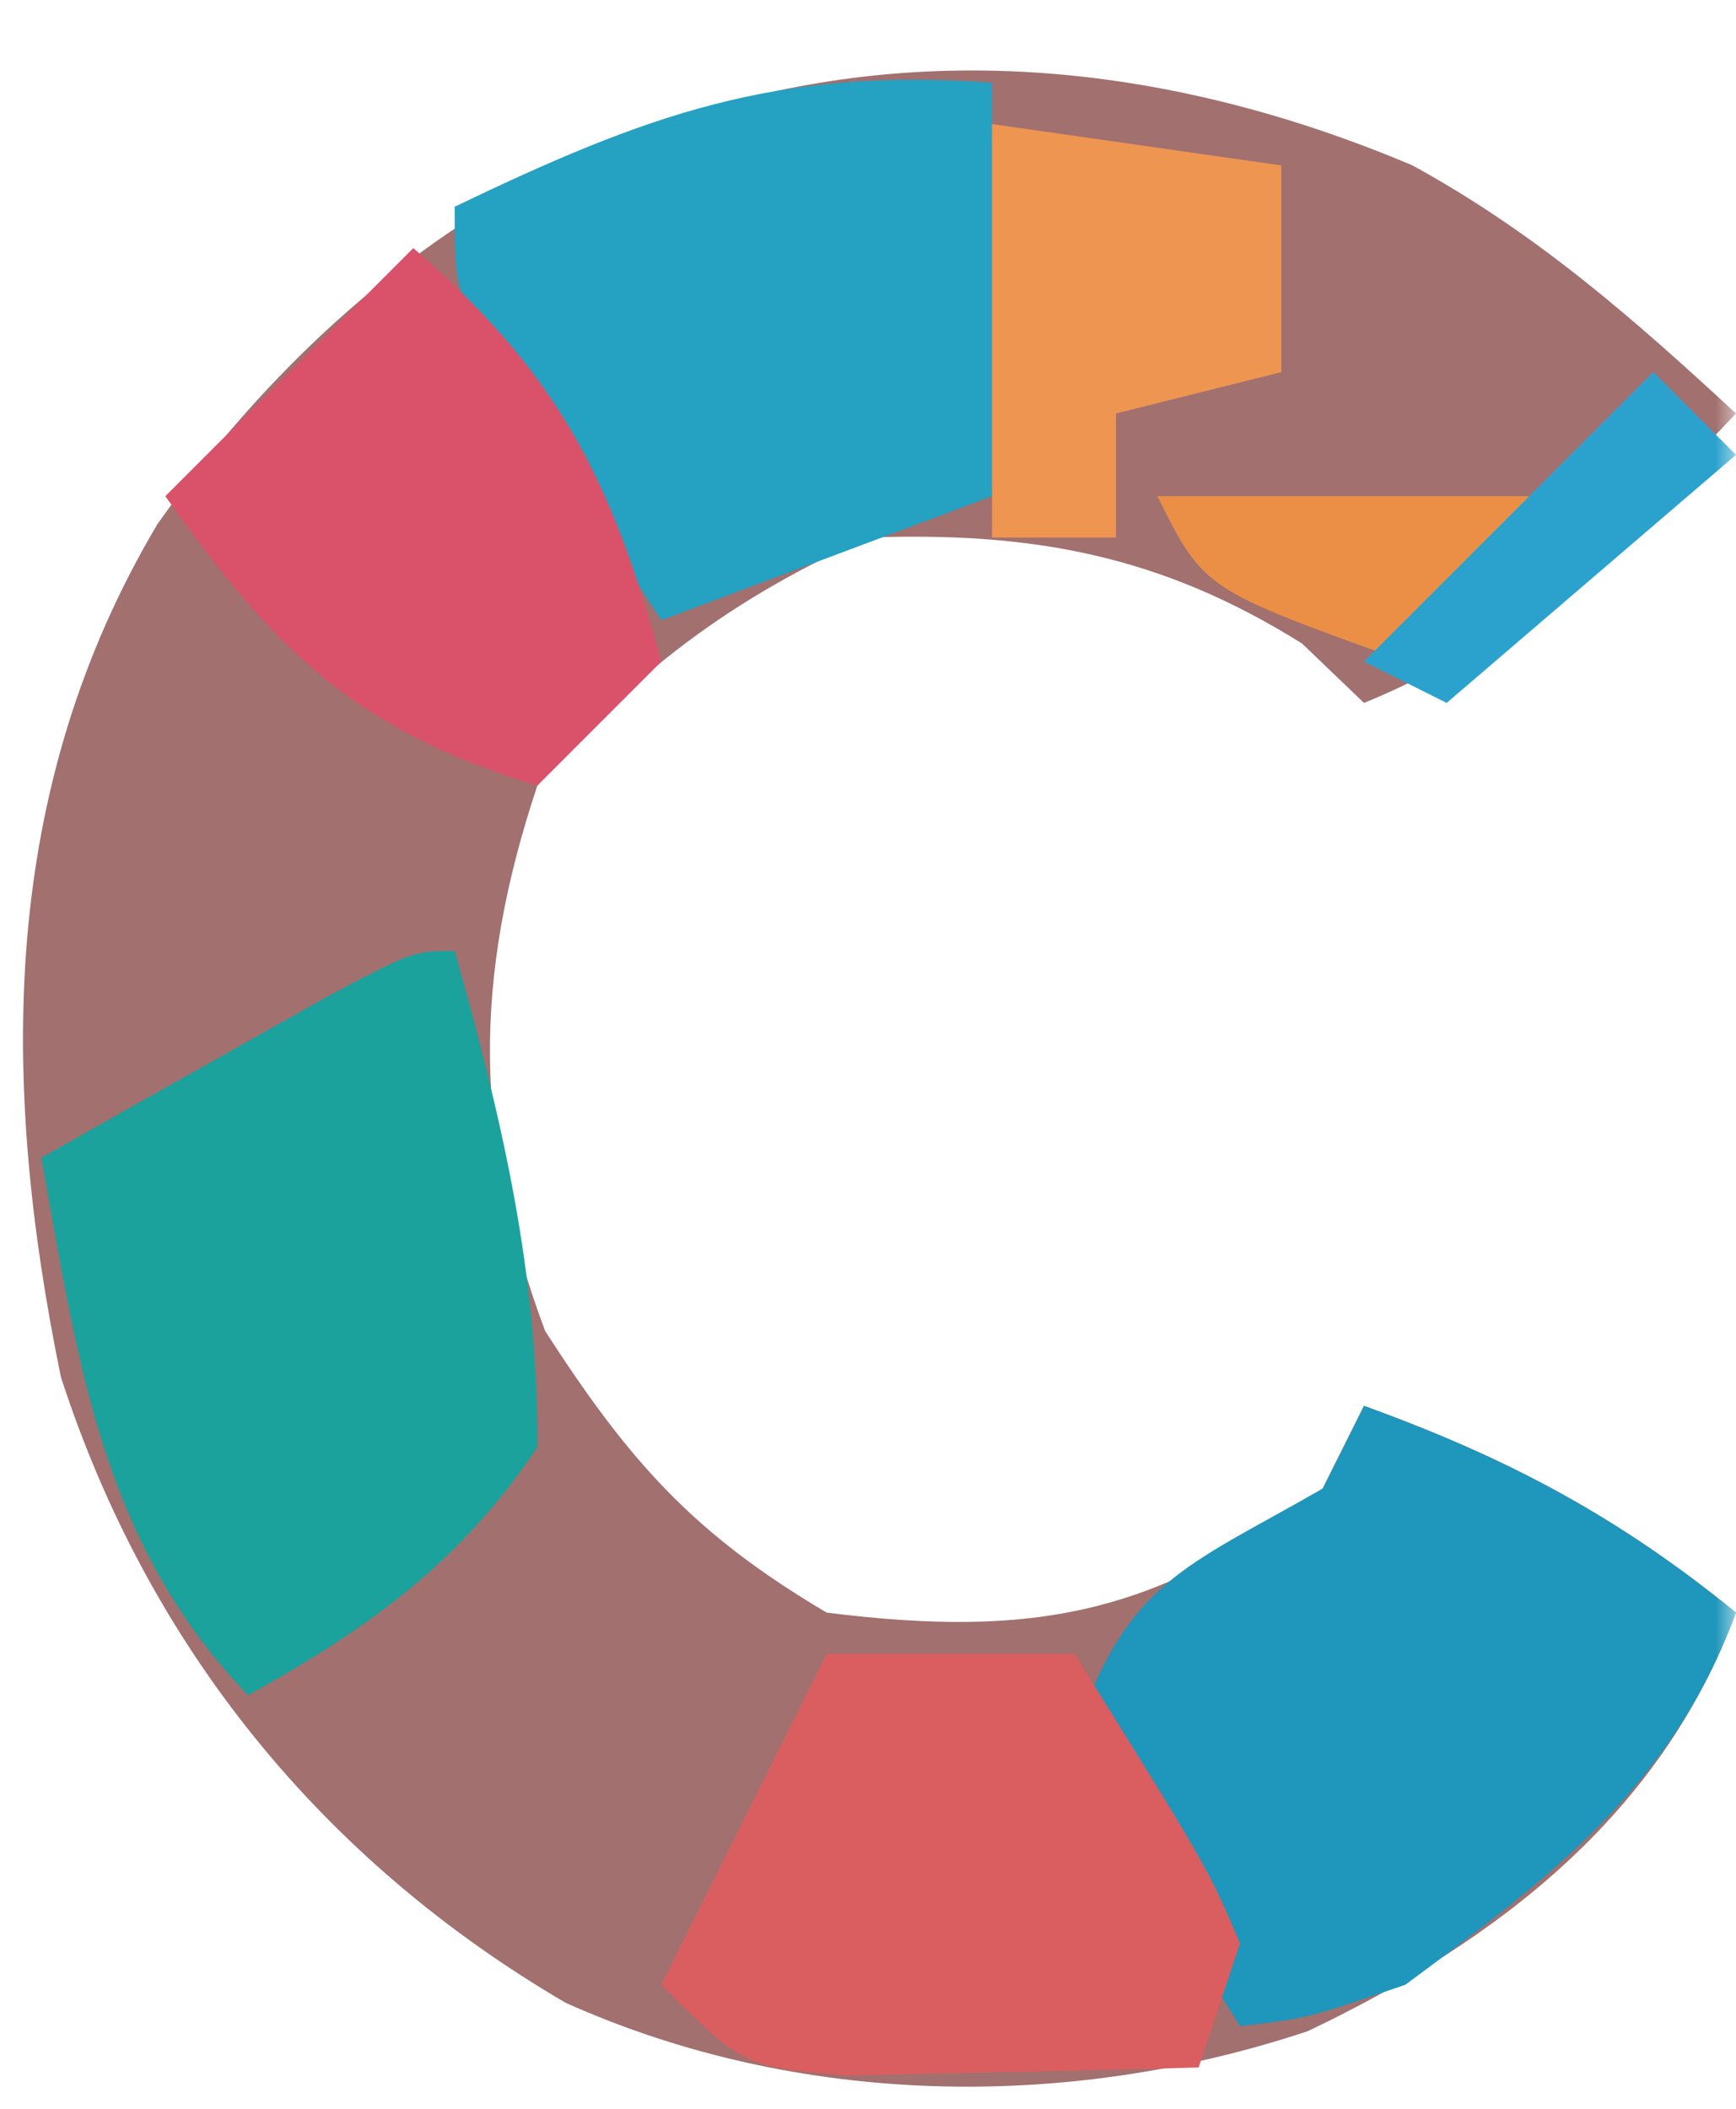 <svg width="42" height="51" viewBox="0 0 42 51" fill="none" xmlns="http://www.w3.org/2000/svg">
<mask id="mask0_50_1157" style="mask-type:luminance" maskUnits="userSpaceOnUse" x="0" y="0" width="42" height="51">
<path d="M42 0H0V51H42V0Z" fill="white"/>
</mask>
<g mask="url(#mask0_50_1157)">
<path d="M34.172 4C37.159 5.634 39.504 7.691 42 10C39.192 12.964 36.817 15.445 33 17L31.5 15.562C28.096 13.435 25.002 12.857 21 13C17.759 14.441 15.273 16.273 13 19C11.432 23.705 11.451 27.526 13.188 32.188C15.215 35.333 16.772 37.093 20 39C24.988 39.623 27.995 39.062 32 36L33 34C36.459 35.249 39.147 36.675 42 39C40.193 43.88 36.243 46.934 31.633 49.125C25.812 51.059 19.314 50.958 13.688 48.438C7.788 44.992 3.581 39.802 1.473 33.301C-0.005 26.108 -0.004 19.092 3.809 12.676C11.213 2.26 22.378 -0.986 34.172 4Z" fill="#A1706F"/>
<path d="M33 34C36.459 35.249 39.147 36.675 42 39C40.438 43.218 37.549 45.374 34 48C31.625 48.812 31.625 48.812 30 49C26.777 43.824 26.777 43.824 26 42C27.256 38.231 28.66 37.92 32 36L33 34Z" fill="#1F96BB"/>
<path d="M11 23C12.137 27.017 13.027 30.811 13 35C11.131 37.796 8.918 39.377 6 41C2.43 37.268 1.891 32.905 1 28C2.478 27.164 3.957 26.331 5.438 25.5C6.673 24.804 6.673 24.804 7.934 24.094C10 23 10 23 11 23Z" fill="#1BA29C"/>
<path d="M24 2V12L16 15C15.161 13.712 14.329 12.419 13.5 11.125C13.036 10.406 12.572 9.686 12.094 8.945C11 7 11 7 11 5C15.622 2.781 18.768 1.617 24 2Z" fill="#25A1C2"/>
<path d="M20 40H26C29.223 45.176 29.223 45.176 30 47L29 50C27.209 50.054 25.417 50.093 23.625 50.125C22.627 50.148 21.63 50.171 20.602 50.195C18 50 18 50 16 48L20 40Z" fill="#DA5E5F"/>
<path d="M10 6C13.483 9.019 14.792 11.569 16 16L13 19C8.581 17.65 6.657 15.739 4 12L10 6Z" fill="#DA5269"/>
<path d="M24 3L31 4V9L27 10V13H24V3Z" fill="#EE9551"/>
<path d="M28 12H37L34 16C29.125 14.25 29.125 14.25 28 12Z" fill="#EB8F47"/>
<path d="M40 9L42 11L35 17L33 16L40 9Z" fill="#2BA2CD"/>
</g>
</svg>
